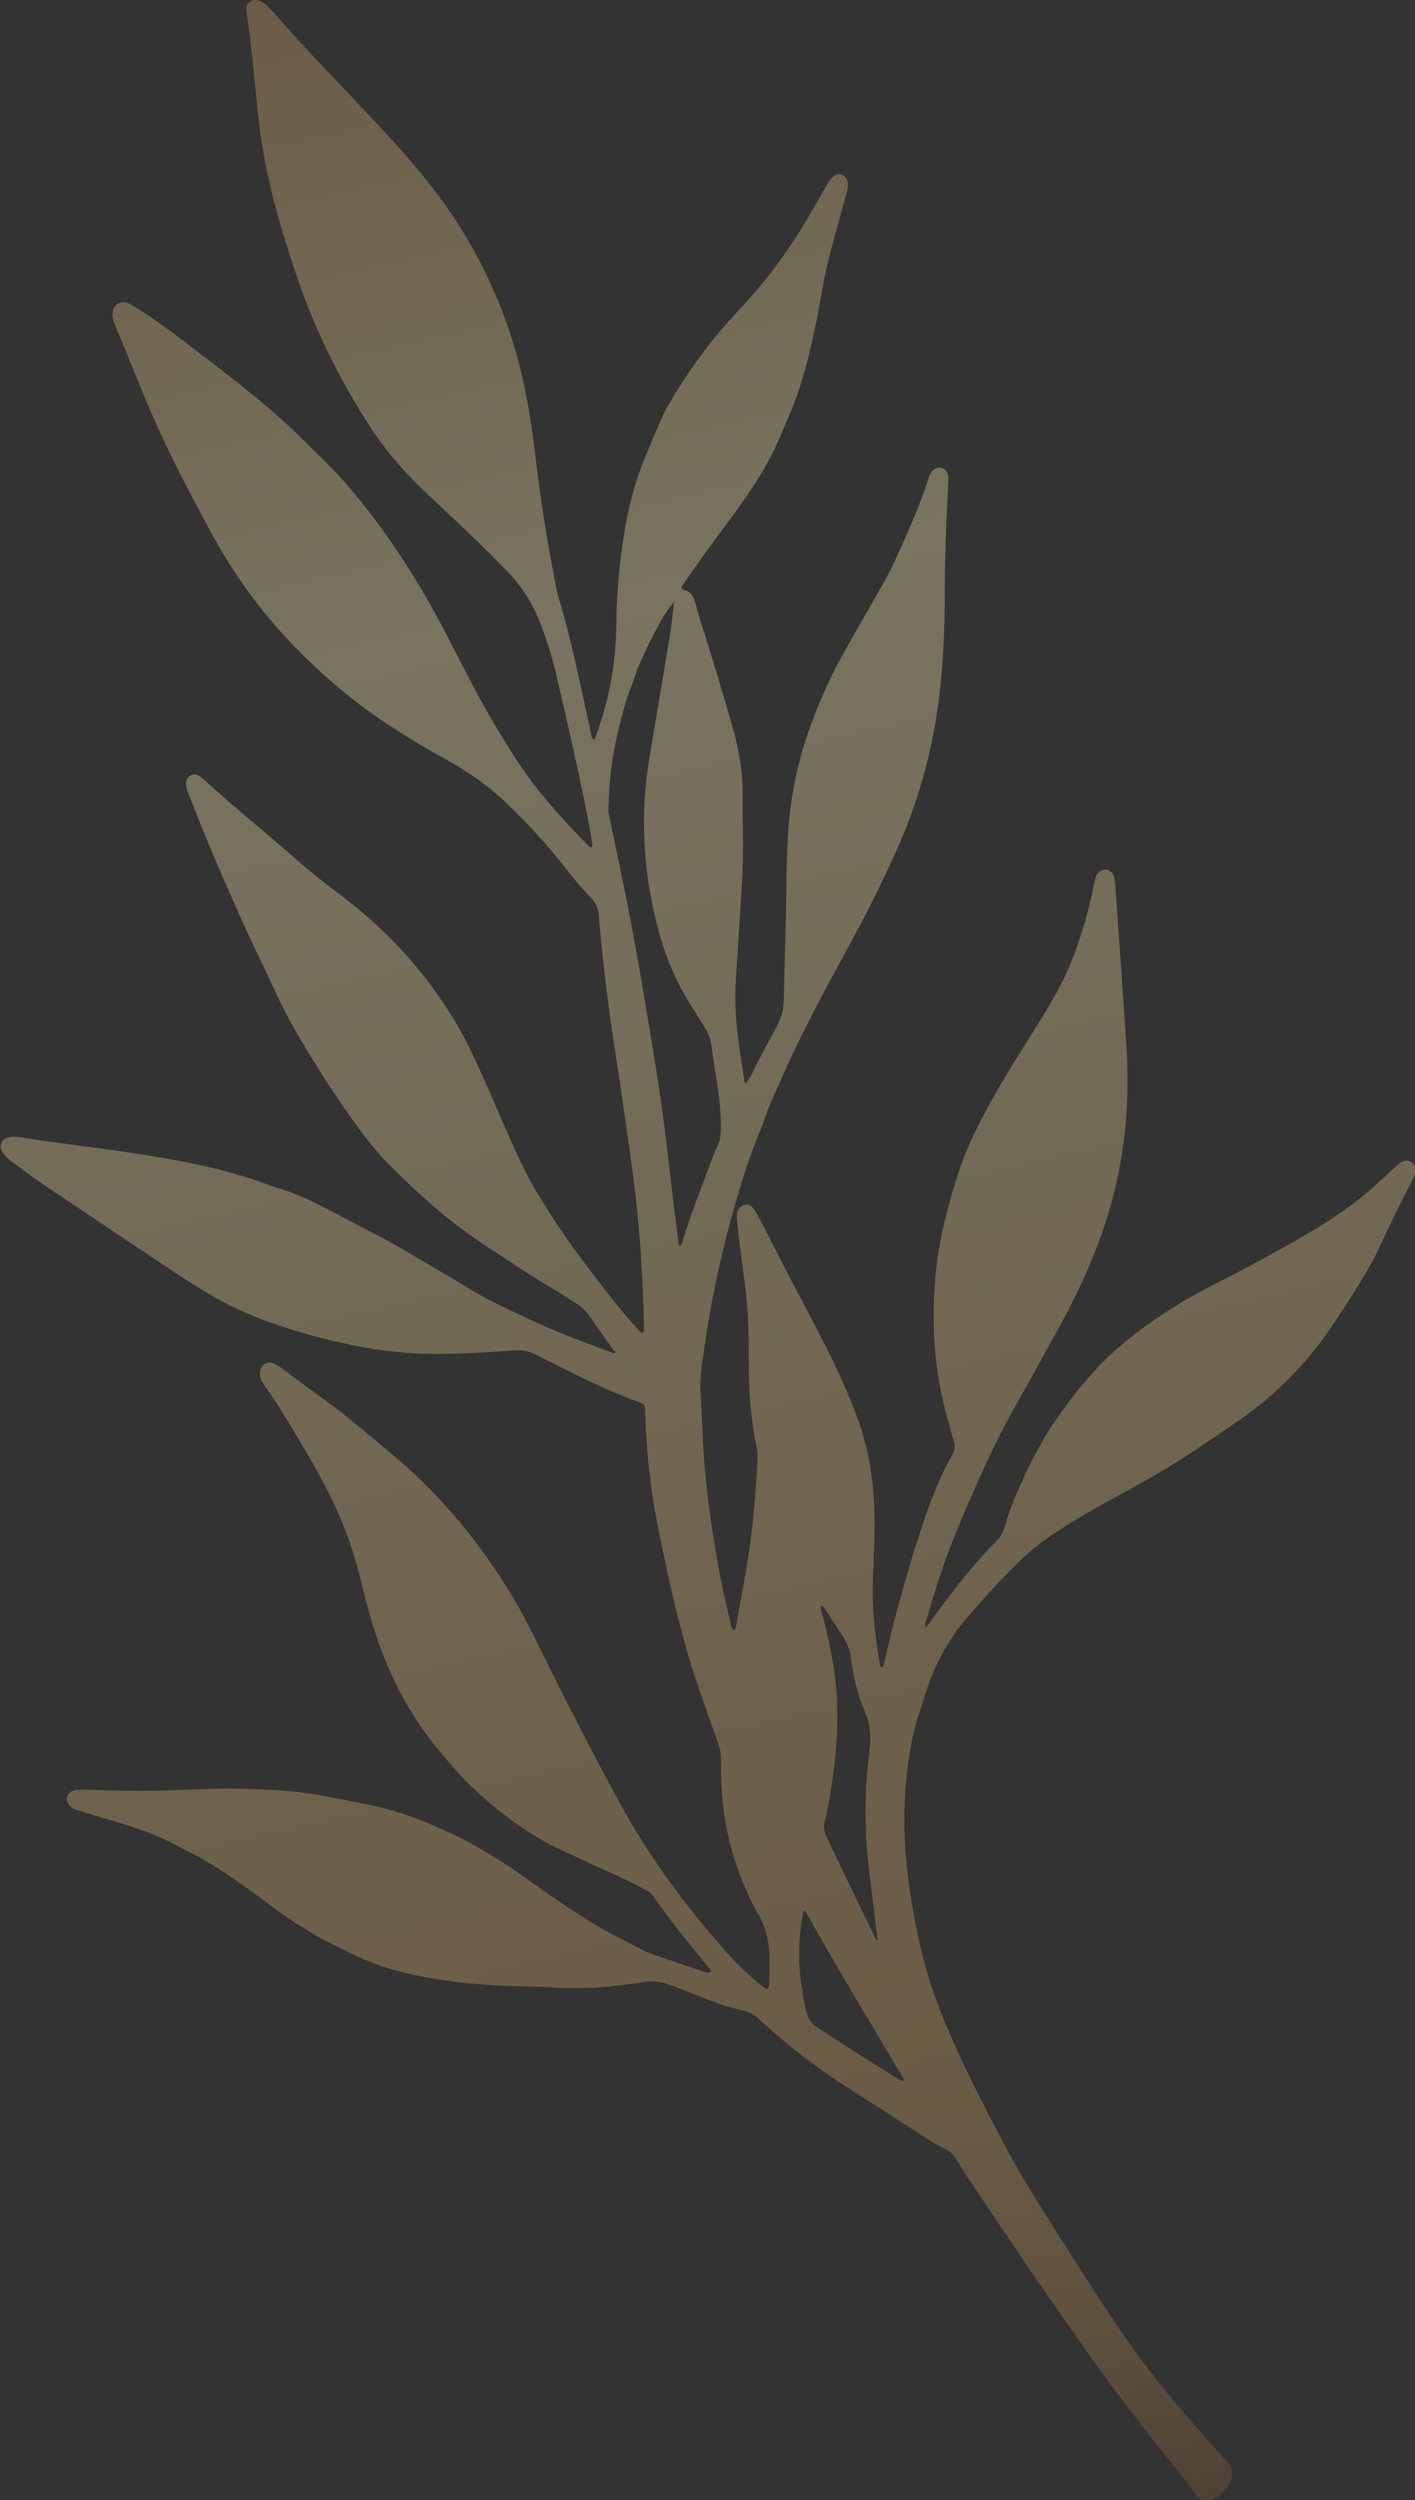 <?xml version="1.0" encoding="UTF-8"?>
<svg id="Capa_1" data-name="Capa 1" xmlns="http://www.w3.org/2000/svg" xmlns:xlink="http://www.w3.org/1999/xlink" viewBox="0 0 202.56 357.67">
  <rect x="0" y="0" width="202.56" height="357.67" fill="#333333" stroke="none"/>
  <defs>
    <style>
      .cls-1 {
        fill: url(#Degradado_sin_nombre_70);
        opacity: .35;
      }
    </style>
    <linearGradient id="Degradado_sin_nombre_70" data-name="Degradado sin nombre 70" x1="387.92" y1="311.33" x2="655.81" y2="43.43" gradientTransform="translate(634.5 309.92) rotate(-147.61) scale(1 -1)" gradientUnits="userSpaceOnUse">
      <stop offset="0" stop-color="#805835"/>
      <stop offset=".01" stop-color="#89613b"/>
      <stop offset=".06" stop-color="#a9804f"/>
      <stop offset=".11" stop-color="#c1965e"/>
      <stop offset=".16" stop-color="#cfa467"/>
      <stop offset=".2" stop-color="#d4a96b"/>
      <stop offset=".75" stop-color="#f9edb4"/>
      <stop offset="1" stop-color="#d4a96b"/>
    </linearGradient>
  </defs>
  <path class="cls-1" d="m87.92,193.29c-1.19-1.69-2.4-3.37-3.58-5.06-.46-.66-1.01-1.21-1.67-1.65-.66-.43-1.32-.85-1.99-1.27-2.08-1.31-4.22-2.53-6.27-3.89-2.74-1.83-5.54-3.57-8.2-5.53-3.73-2.76-7.12-5.91-10.4-9.17-1.33-1.32-2.53-2.76-3.66-4.25-2.45-3.21-4.68-6.58-6.83-10-1.92-3.04-3.76-6.13-5.33-9.37-1.01-2.08-1.95-4.2-2.95-6.28-2.4-4.96-4.61-10.02-6.76-15.09-1.13-2.67-2.18-5.39-3.26-8.08-.22-.55-.44-1.1-.38-1.71.09-.93,1.04-1.45,1.84-.97.33.2.62.48.92.74,1.18,1.05,2.33,2.12,3.53,3.14,3.1,2.66,6.25,5.26,9.32,7.95,1.45,1.26,2.92,2.49,4.44,3.66,1.64,1.25,3.3,2.5,4.88,3.82,5.37,4.49,9.88,9.73,13.5,15.72,1.64,2.7,2.95,5.57,4.24,8.44,1.38,3.1,2.69,6.24,4.09,9.33,1.13,2.51,2.34,4.99,3.79,7.35,1.82,2.98,3.75,5.9,5.85,8.7,2.51,3.35,5.02,6.69,7.8,9.83.29.33.6.65.92.96.05.05.19.07.26.04.07-.03.16-.14.16-.21,0-.84-.02-1.67-.04-2.51-.18-6.75-.67-13.47-1.57-20.16-.8-5.95-1.67-11.9-2.58-17.83-.96-6.28-1.74-12.58-2.26-18.91-.09-1.11-.46-1.97-1.24-2.73-1.26-1.25-2.37-2.63-3.46-4.03-2.73-3.49-5.72-6.76-8.97-9.79-2.51-2.34-5.3-4.23-8.29-5.87-2.8-1.54-5.54-3.2-8.21-4.95-4.85-3.16-9.22-6.9-13.26-11.02-3.77-3.84-7.05-8.08-9.89-12.66-1.56-2.51-2.9-5.14-4.3-7.74-3.2-5.95-6.11-12.02-8.59-18.3-1.01-2.56-2.1-5.1-3.14-7.65-.11-.27-.22-.56-.24-.85-.07-.76.01-1.5.72-1.97.67-.43,1.32-.21,1.95.13.09.05.17.09.26.15.66.43,1.33.85,1.98,1.28,2.68,1.76,5.2,3.73,7.74,5.67,5.05,3.85,10.07,7.73,14.59,12.21,2.13,2.11,4.34,4.16,6.3,6.44,5.35,6.23,9.81,13.07,13.65,20.31,2.26,4.26,4.34,8.62,6.78,12.79,1.72,2.93,3.45,5.85,5.45,8.61,2.58,3.56,5.56,6.77,8.64,9.89.13.13.25.31.48.28.22-.2.1-.45.07-.68-.2-1.21-.37-2.43-.62-3.64-1.4-6.95-2.96-13.87-4.59-20.77-.58-2.45-1.35-4.83-2.27-7.17-1.09-2.8-2.7-5.25-4.79-7.38-1.72-1.76-3.47-3.5-5.24-5.2-2.45-2.35-4.96-4.64-7.39-7.01-2.58-2.52-4.88-5.28-6.85-8.3-3.37-5.17-6.23-10.61-8.57-16.32-1.4-3.42-2.54-6.93-3.64-10.46-1.91-6.08-3.3-12.27-3.92-18.61-.44-4.51-.86-9.02-1.53-13.5-.03-.19-.05-.39-.07-.59-.15-1.31.89-1.88,2.02-1.44.31.12.6.34.85.58.5.47.98.97,1.43,1.49,3.99,4.56,8.2,8.91,12.36,13.31,3.46,3.64,6.87,7.32,9.96,11.29,5.88,7.57,10.01,15.99,12.43,25.27,1.13,4.35,1.8,8.78,2.33,13.23.75,6.21,1.71,12.39,2.93,18.52.1.48.19.97.33,1.44,1.11,3.68,2.02,7.41,2.84,11.16.62,2.84,1.24,5.68,1.87,8.51.07.3,0,.72.51.85.39-1.16.82-2.31,1.16-3.48,1.25-4.23,1.89-8.55,1.94-12.96.05-4.69.47-9.34,1.28-13.96.61-3.45,1.51-6.82,2.86-10.06.75-1.82,1.53-3.63,2.31-5.44.23-.54.49-1.08.78-1.59,2.7-4.71,5.85-9.11,9.53-13.12,1.2-1.31,2.41-2.6,3.56-3.95,2.93-3.47,5.46-7.22,7.72-11.15.74-1.28,1.47-2.56,2.2-3.84.22-.39.46-.76.83-1.03.83-.61,1.84-.22,2.04.79.11.55-.02,1.08-.15,1.6-.25.95-.52,1.9-.79,2.85-.89,3.23-1.82,6.44-2.46,9.73-.48,2.46-.89,4.94-1.41,7.4-.91,4.34-2.11,8.6-3.91,12.67-.42.95-.81,1.9-1.23,2.85-.98,2.21-2.17,4.3-3.49,6.33-2.1,3.22-4.46,6.25-6.73,9.35-1.19,1.63-2.33,3.29-3.48,4.95-.22.32-.15.57.24.66.97.21,1.34.88,1.57,1.75.26,1,.55,1.99.87,2.98,1.61,5.02,3.13,10.06,4.57,15.13.87,3.09,1.4,6.24,1.37,9.47-.02,1.62,0,3.25.03,4.87.06,2.86,0,5.71-.18,8.56-.27,4.23-.53,8.45-.8,12.68-.14,2.22-.13,4.43.08,6.64.27,2.79.72,5.56,1.15,8.33,0,.04.06.06.18.17.4-.49.72-1.01.98-1.58.94-2.01,2.02-3.94,3.09-5.88.71-1.3,1.32-2.62,1.35-4.17.08-4.28.23-8.56.33-12.84.05-1.92.02-3.84.08-5.76.08-2.61.12-5.22.4-7.82.43-4.02,1.26-7.96,2.57-11.8,1.35-3.98,3.03-7.8,5.06-11.47,1.79-3.23,3.67-6.41,5.48-9.62.68-1.2,1.35-2.41,1.92-3.66,1.8-3.99,3.64-7.97,4.96-12.16.15-.49.41-.89.86-1.16.64-.38,1.44-.13,1.74.55.14.32.17.66.16,1.01-.03.74-.05,1.48-.09,2.21-.26,4.62-.4,9.25-.41,13.88-.01,5.07-.2,10.14-.83,15.18-.87,6.93-2.63,13.62-5.34,20.05-.84,2-1.77,3.95-2.7,5.91-1.87,3.97-3.95,7.82-6.06,11.66-1.96,3.58-3.87,7.19-5.69,10.85-1.6,3.21-3.02,6.52-4.48,9.8-.42.94-.66,1.96-1.06,2.91-1.79,4.22-3.15,8.59-4.36,13.01-1.75,6.37-3.1,12.82-4,19.36-.27,1.95-.57,3.9-.44,5.88.25,3.68.29,7.38.63,11.06.7,7.47,1.97,14.83,3.72,22.12.06.23.16.46.27.67.01.03.22.01.25-.03.09-.17.17-.35.21-.54.51-2.81,1.03-5.62,1.5-8.43.85-5.01,1.3-10.05,1.55-15.12.04-.84.01-1.66-.19-2.49-.19-.81-.32-1.64-.44-2.47-.52-3.47-.62-6.96-.61-10.46.01-3.35-.11-6.69-.56-10.02-.34-2.54-.66-5.08-.97-7.62-.09-.73-.14-1.47-.16-2.21-.02-.66.32-1.13.94-1.37.56-.22,1.1-.04,1.52.59.43.65.8,1.35,1.16,2.05,1.31,2.54,2.59,5.09,3.9,7.62,2.86,5.5,5.92,10.91,8.33,16.63.84,2,1.63,4.01,2.23,6.1,1.19,4.1,1.62,8.31,1.63,12.56,0,2.61-.14,5.22-.24,7.82-.16,4.11.27,8.16.99,12.19.04.21,0,.5.35.54.29-.32.28-.73.37-1.1.68-2.92,1.37-5.84,2.21-8.73.75-2.6,1.42-5.22,2.29-7.79.63-1.86,1.17-3.76,1.88-5.59.89-2.29,1.77-4.6,3.04-6.72.1-.17.17-.36.26-.53.35-.64.4-1.29.17-2-.26-.8-.46-1.61-.7-2.41-1.14-3.94-1.87-7.95-2.07-12.05-.29-5.84.13-11.61,1.58-17.29.79-3.1,1.64-6.18,2.82-9.16.71-1.78,1.55-3.51,2.44-5.21,1.37-2.62,2.84-5.18,4.39-7.69,2.1-3.39,4.3-6.71,6.24-10.2,1.33-2.38,2.38-4.87,3.23-7.44.92-2.75,1.68-5.56,2.23-8.41.06-.29.12-.58.23-.85.25-.6.8-.96,1.37-.94.57.02,1.05.42,1.21,1.11.11.48.16.97.19,1.46.53,7.51,1.06,15.03,1.56,22.54.31,4.68.2,9.35-.41,14-.7,5.25-2.03,10.33-3.96,15.25-1.53,3.9-3.34,7.67-5.38,11.33-1.13,2.02-2.23,4.05-3.35,6.08-1.6,2.88-3.27,5.73-4.78,8.65-1.37,2.67-2.63,5.4-3.83,8.14-1.67,3.83-3.35,7.67-4.69,11.64-.79,2.33-1.51,4.68-2.2,7.04-.1.36-.25.73-.13,1.15.11-.1.19-.15.25-.23.21-.28.4-.56.61-.84,2.82-3.85,5.7-7.67,9.08-11.06.69-.69,1.16-1.47,1.41-2.38.7-2.53,1.78-4.91,2.85-7.28.75-1.65,1.64-3.25,2.52-4.84.91-1.64,1.98-3.17,3.08-4.69,2.47-3.39,5.21-6.55,8.44-9.25,3.99-3.33,8.35-6.08,12.97-8.44,4.52-2.31,8.99-4.69,13.37-7.25,3.58-2.1,7.01-4.4,10.07-7.21.62-.57,1.21-1.15,1.83-1.72.47-.43.94-.88,1.45-1.26.58-.43,1.17-.43,1.64-.07.53.41.68.96.5,1.58-.11.37-.27.74-.45,1.09-.67,1.32-1.37,2.61-2.02,3.94-1.1,2.25-2.17,4.53-3.25,6.79-.11.22-.22.44-.34.66-1.76,3.19-3.76,6.24-5.78,9.27-3.17,4.75-7.04,8.85-11.6,12.29-1.85,1.4-3.79,2.65-5.69,3.96-3.85,2.66-7.83,5.11-11.96,7.33-3.55,1.92-7.09,3.86-10.46,6.1-1.76,1.18-3.45,2.46-4.97,3.94-2.54,2.47-4.95,5.08-7.27,7.76-2.41,2.78-4.31,5.87-5.62,9.3-.39,1.01-.71,2.04-1.04,3.07-.42,1.31-.9,2.61-1.21,3.95-1.5,6.44-1.79,12.95-1.13,19.52.36,3.63,1.01,7.21,1.77,10.78.76,3.58,1.85,7.04,3.2,10.43,1.66,4.17,3.58,8.21,5.61,12.21,2.34,4.61,4.72,9.2,7.45,13.6,2.6,4.18,5.24,8.34,7.91,12.47,1.87,2.9,3.77,5.77,5.73,8.6,3.85,5.55,8.29,10.64,12.8,15.66.56.62,1.12,1.24,1.63,1.9.59.76.7,1.6.23,2.49-.42.8-.95,1.49-1.65,2.06-1.04.84-2.67,1.06-3.66-.61-.3-.51-.64-.99-1.01-1.45-4.96-6.12-9.8-12.33-14.36-18.76-5.72-8.08-11.28-16.27-16.77-24.5-.66-.98-1.28-1.99-1.91-2.99-.32-.51-.72-.92-1.27-1.19-1.68-.82-3.23-1.88-4.81-2.88-2.53-1.61-5.02-3.29-7.57-4.87-4.74-2.94-9.23-6.21-13.37-9.94-2.09-1.88-1.84-1.84-4.4-2.48-3.16-.79-6.11-2.2-9.16-3.31-1.34-.49-2.62-.78-4.02-.5-.72.14-1.46.21-2.19.31-3.37.46-6.76.69-10.16.5-2.11-.12-4.23-.17-6.35-.23-3.89-.11-7.76-.46-11.6-1.1-3.75-.63-7.41-1.6-10.86-3.23-1.6-.76-3.18-1.56-4.77-2.35-.04-.02-.09-.05-.13-.07-2.62-1.48-5.14-3.09-7.54-4.91-3.06-2.32-6.18-4.55-9.5-6.5-1.02-.6-2.11-1.05-3.14-1.63-3.11-1.74-6.45-2.9-9.87-3.88-1.7-.48-3.39-1.02-5.09-1.54-.54-.17-.97-.48-1.23-.99-.35-.7-.1-1.42.61-1.71.27-.11.57-.16.86-.18.39-.03.79-.02,1.18,0,4.87.17,9.74.24,14.61-.02,2.46-.13,4.92-.19,7.38-.13,3.79.1,7.58.23,11.32.91,1.98.36,3.96.77,5.94,1.14,3.45.63,6.81,1.64,10.01,3.04,2.11.93,4.24,1.84,6.25,3.01,2.09,1.21,4.17,2.42,6.14,3.81,3.77,2.67,7.52,5.39,11.51,7.74,2.25,1.33,4.61,2.44,6.92,3.65.26.14.54.23.82.33,2.37.81,4.75,1.61,7.13,2.42.37.13.74.27,1.15.24.05,0,.12-.02.13-.05.03-.08.08-.19.05-.26-.06-.13-.15-.25-.24-.36-2.74-3.29-5.45-6.61-7.9-10.13-.29-.41-.62-.75-1.08-.98-1.28-.63-2.52-1.33-3.83-1.91-3.19-1.42-6.35-2.92-9.52-4.38-.13-.06-.27-.13-.4-.2-3.86-2.12-7.38-4.71-10.6-7.7-2.21-2.05-4.17-4.32-6.04-6.67-3.24-4.08-5.73-8.6-7.54-13.48-1.21-3.23-2.11-6.56-2.92-9.91-.66-2.73-1.51-5.4-2.55-8.02-1.56-3.9-3.6-7.55-5.73-11.16-1.82-3.1-3.67-6.18-5.76-9.11-.33-.47-.45-.98-.4-1.54.1-1.09,1-1.67,2-1.25.45.19.86.48,1.25.77,2.06,1.52,4.09,3.08,6.17,4.57,3.2,2.3,6.17,4.89,9.2,7.4,7.14,5.91,12.93,12.93,17.67,20.86,1.54,2.58,2.86,5.28,4.18,7.97,1.72,3.49,3.48,6.95,5.27,10.41,2.11,4.07,4.2,8.13,6.45,12.13,4.15,7.38,9.21,14.08,14.84,20.38,1.28,1.43,2.67,2.75,4.14,4,.34.29.68.56,1.04.82.35.25.65.08.67-.39.03-1.13.07-2.26.07-3.4,0-2.45-.44-4.78-1.74-6.93-.68-1.13-1.22-2.36-1.75-3.58-1.98-4.56-3.13-9.33-3.39-14.29-.08-1.42-.09-2.85-.1-4.28,0-.7-.12-1.36-.35-2.02-1.02-2.83-2.02-5.66-3-8.49-.43-1.26-.83-2.52-1.21-3.8-1.38-4.68-2.51-9.42-3.51-14.19-.66-3.18-1.35-6.36-1.81-9.58-.55-3.81-.85-7.63-.97-11.47-.03-1.11-.05-1.1-1.07-1.45-2.42-.85-4.76-1.88-7.07-2.99-2.57-1.24-5.12-2.52-7.67-3.81-.91-.46-1.84-.6-2.86-.53-2.16.16-4.32.3-6.49.39-3.15.14-6.3.17-9.45-.08-4.04-.33-7.99-1.12-11.91-2.12-2.96-.75-5.86-1.7-8.71-2.77-4.12-1.55-7.9-3.78-11.55-6.21-6.47-4.31-12.94-8.62-19.39-12.96-1.51-1.02-2.96-2.12-4.42-3.2-.55-.41-1.1-.84-1.44-1.46-.5-.91-.12-1.81.9-2.06.33-.08.68-.09,1.02-.07.49.03.98.11,1.47.18,2.83.4,5.65.83,8.48,1.19,5.37.69,10.73,1.46,16.03,2.58,3.61.76,7.17,1.75,10.63,3.06.32.12.65.24.98.33,1.95.55,3.8,1.37,5.61,2.27,2.77,1.38,5.49,2.88,8.25,4.29,2.76,1.41,5.4,3.04,8.08,4.6,2.08,1.22,4.15,2.45,6.22,3.69,2.37,1.43,4.9,2.52,7.38,3.71,4.04,1.94,8.24,3.5,12.46,5.03.07.03.17-.03.26-.05-.01-.09,0-.2-.04-.27Zm5.78-102.79c-.7,1.35-1.35,2.73-2,4.11-.25.53-.45,1.09-.65,1.65-.15.42-.25.85-.42,1.26-1.24,3.02-1.98,6.18-2.63,9.36-.6,2.9-.8,5.85-.9,8.8-.02.44.07.88.16,1.31.87,4.24,1.8,8.47,2.63,12.72.76,3.86,1.44,7.74,2.11,11.62.8,4.71,1.58,9.42,2.31,14.13.89,5.69,1.46,11.42,2.17,17.14.2,1.61.39,3.22.6,4.84.04.28,0,.59.26.81.07-.05.18-.09.2-.15.79-2.59,1.66-5.15,2.65-7.67.89-2.29,1.66-4.63,2.67-6.88.25-.55.3-1.13.32-1.73.06-2.37-.19-4.72-.56-7.05-.27-1.7-.55-3.4-.76-5.11-.12-.95-.42-1.81-.94-2.61-.66-1.04-1.29-2.1-1.95-3.13-2.24-3.47-3.77-7.25-4.81-11.22-2.08-7.91-2.55-15.92-1.24-24.01.96-5.88,1.99-11.74,2.95-17.62.27-1.65.43-3.31.64-4.96-1.21,1.33-2,2.86-2.79,4.39Zm30.7,177.02c-.66-5.65-.68-11.3.06-16.93.26-2.01.17-3.83-.65-5.73-1.03-2.39-1.66-4.95-1.98-7.55-.15-1.21-.53-2.27-1.21-3.27-.83-1.22-1.6-2.48-2.41-3.72-.13-.2-.3-.39-.46-.57-.03-.03-.11-.05-.13-.04-.06.06-.17.15-.16.2.06.34.15.67.24,1,1.19,4.43,2.07,8.92,2.15,13.53.08,4.39-.36,8.75-1.15,13.06-.18.97-.34,1.94-.6,2.89-.25.86-.15,1.64.24,2.42.52,1.06,1,2.14,1.52,3.2,1.78,3.68,3.56,7.35,5.34,11.03.09.2.16.43.45.52-.42-3.41-.85-6.73-1.24-10.05Zm-9.47,6.37c-.92,4.68-.58,9.31.5,13.91.24,1.01.75,1.76,1.65,2.32,2.3,1.43,4.55,2.93,6.83,4.38,1.37.87,2.75,1.72,4.13,2.59.4.26.8.51,1.3.62,0-.18.03-.29-.01-.36-4.72-7.96-9.52-15.87-14.04-23.94-.02-.03-.09-.02-.14-.03-.21.11-.18.33-.22.52Z"/>
</svg>